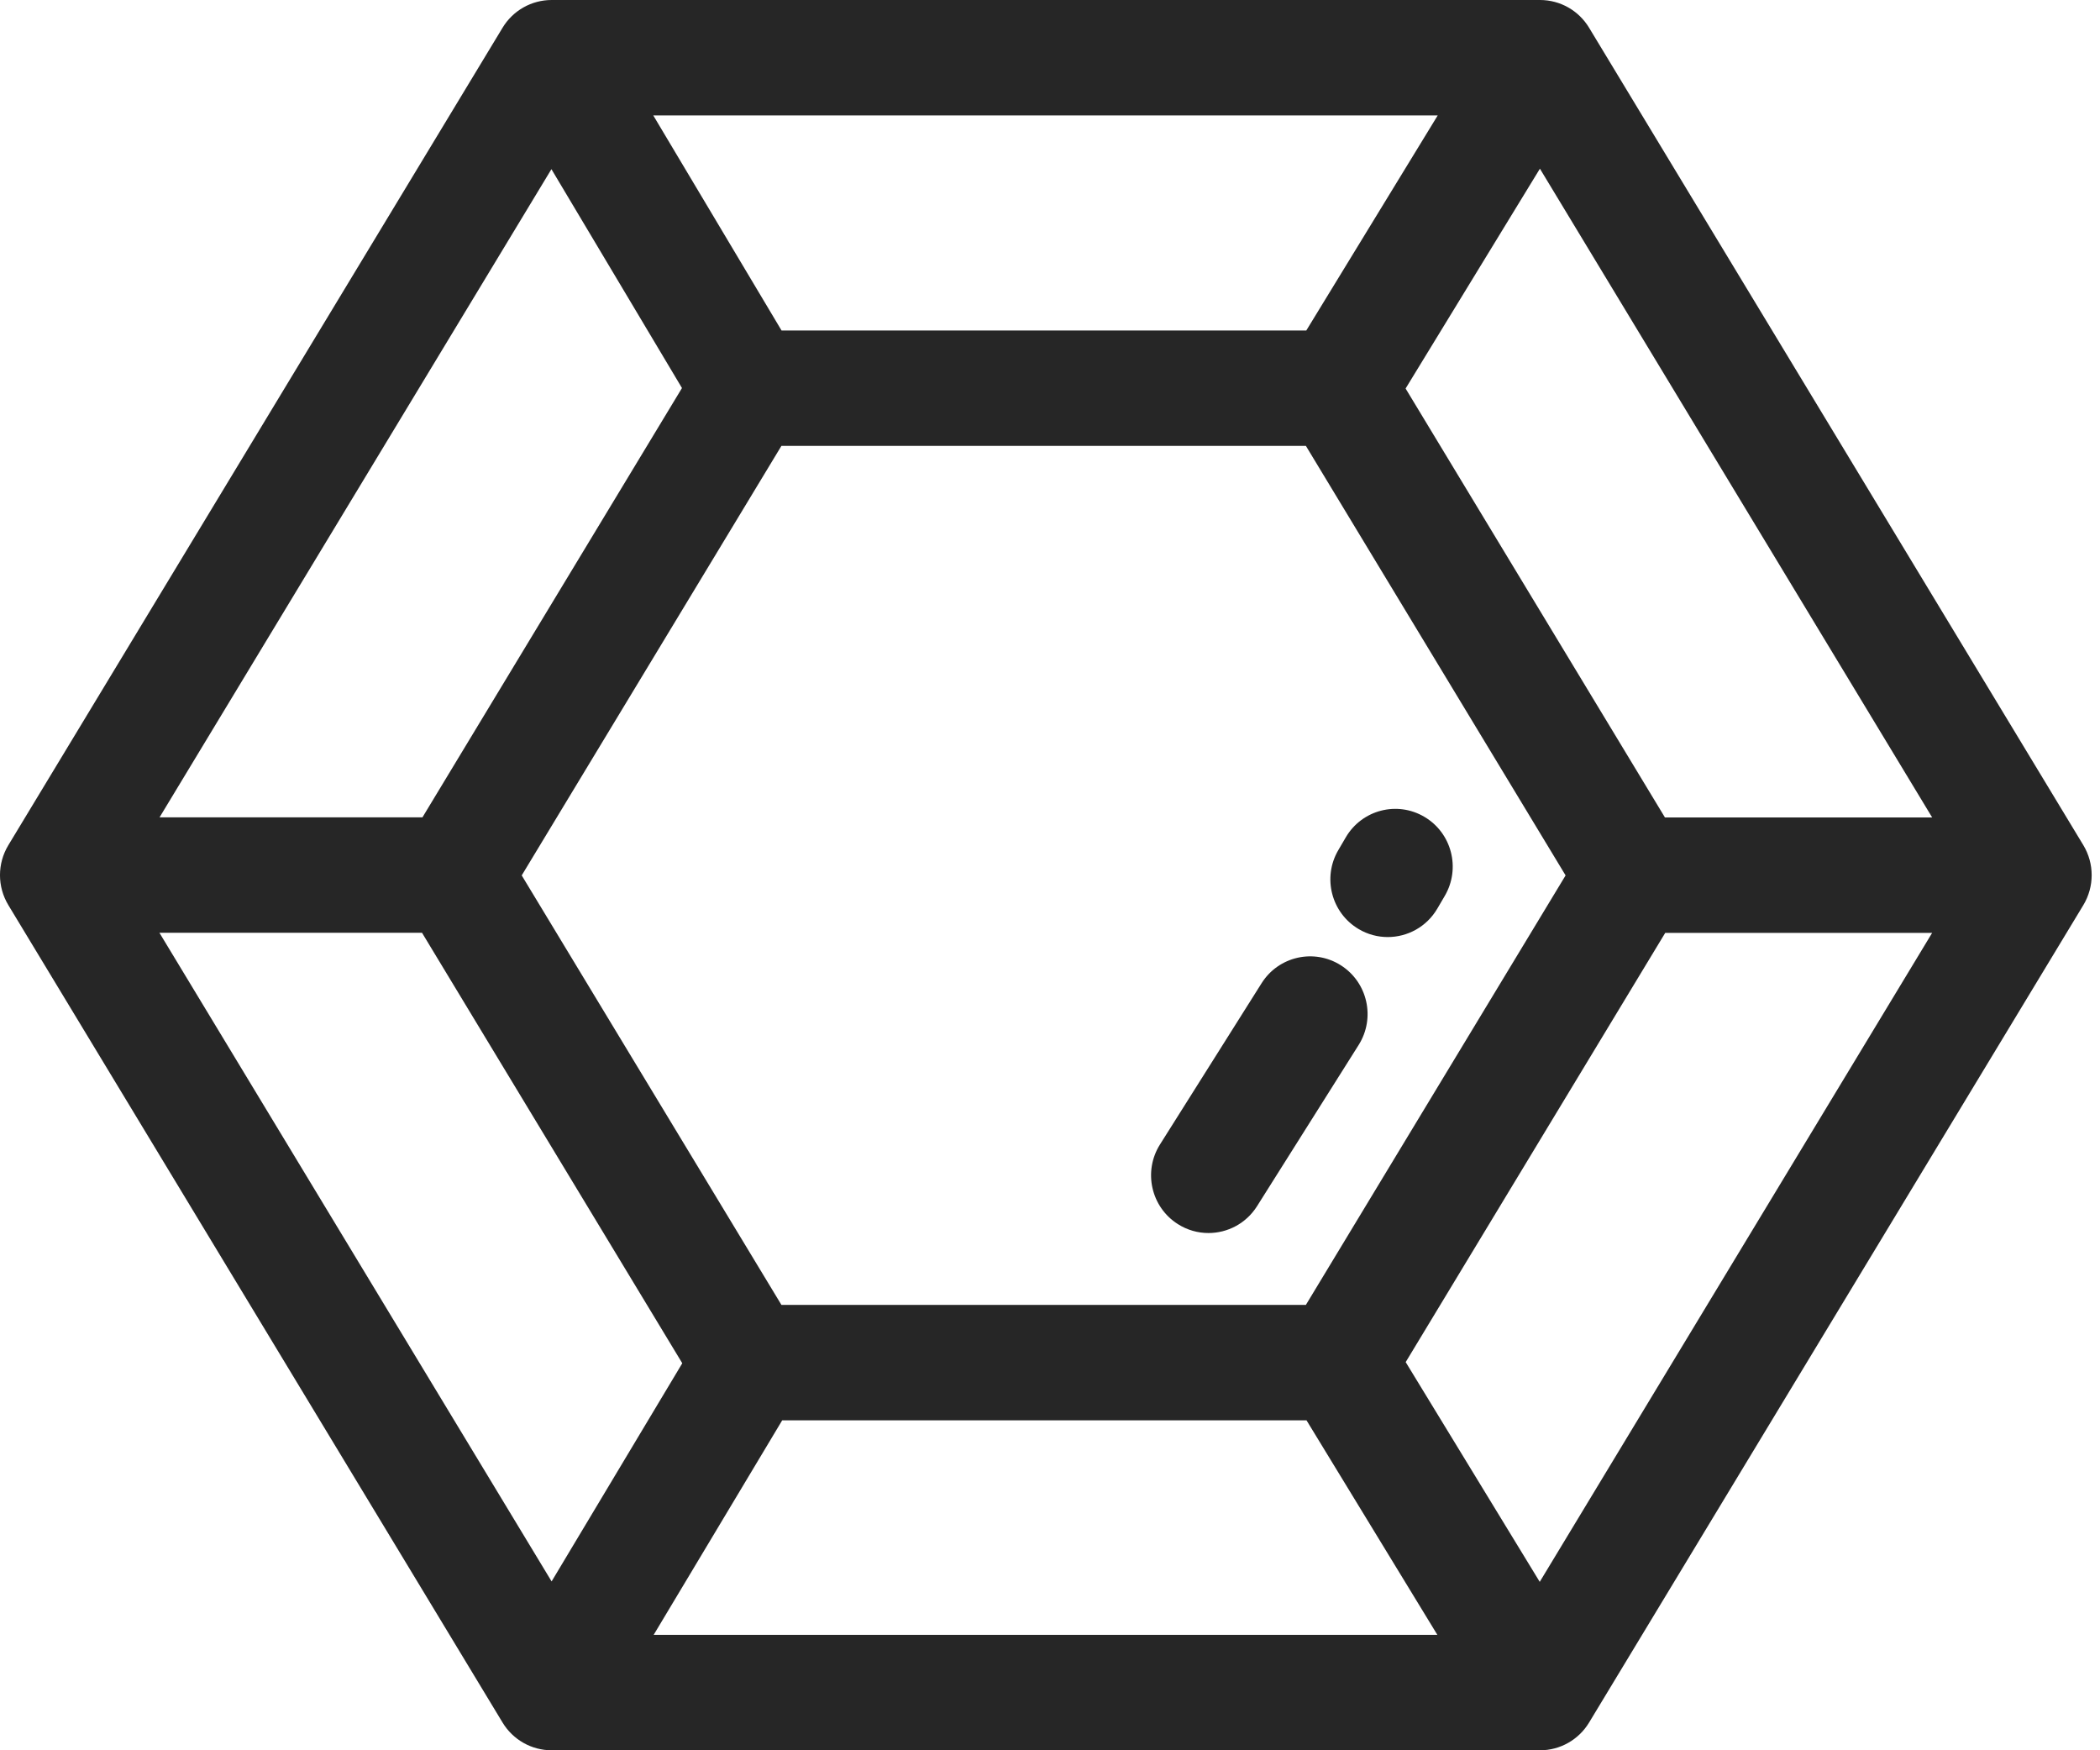 
<svg width="48" height="40" viewBox="0 0 48 40" fill="none" xmlns="http://www.w3.org/2000/svg">
<path fill-rule="evenodd" clip-rule="evenodd" d="M38.056 18.682L32.128 8.879L35.198 3.855L44.164 18.682H38.056ZM17.879 32.459H29.863L32.854 37.362H14.941L17.879 32.459ZM29.858 7.553H17.864L14.932 2.638H32.862L29.858 7.553ZM29.849 29.821H17.861L11.925 20.006L17.861 10.19H29.849L35.785 20.006L29.849 29.821ZM12.604 3.866L15.588 8.868L9.656 18.679H3.647L12.604 3.866ZM3.644 21.317H9.646L15.595 31.155L12.608 36.141L3.644 21.317ZM35.194 36.151L32.13 31.129L38.062 21.32H44.163L35.194 36.151ZM36.322 0.634C36.084 0.24 35.659 0 35.201 0H12.608C12.15 0 11.725 0.24 11.487 0.634L0.191 19.315C-0.064 19.736 -0.064 20.264 0.191 20.685L11.487 39.366C11.725 39.76 12.15 40 12.608 40H35.201C35.659 40 36.084 39.76 36.322 39.366L47.619 20.685C47.873 20.264 47.873 19.736 47.619 19.315L36.322 0.634Z" fill="#262626"/>
<path fill-rule="evenodd" clip-rule="evenodd" d="M30.649 22.061C30.036 21.671 29.225 21.854 28.837 22.469L26.514 26.155C26.126 26.77 26.308 27.585 26.921 27.974C27.139 28.113 27.382 28.179 27.622 28.179C28.057 28.179 28.482 27.962 28.732 27.566L31.055 23.881C31.443 23.265 31.261 22.451 30.649 22.061Z" fill="#262626"/>
<path fill-rule="evenodd" clip-rule="evenodd" d="M32.558 18.668C31.933 18.298 31.128 18.508 30.761 19.136L30.59 19.428C30.222 20.055 30.431 20.864 31.056 21.233C31.265 21.357 31.494 21.415 31.72 21.415C32.17 21.415 32.608 21.183 32.853 20.765L33.024 20.473C33.391 19.845 33.183 19.037 32.558 18.668Z" fill="#262626"/>
</svg>
